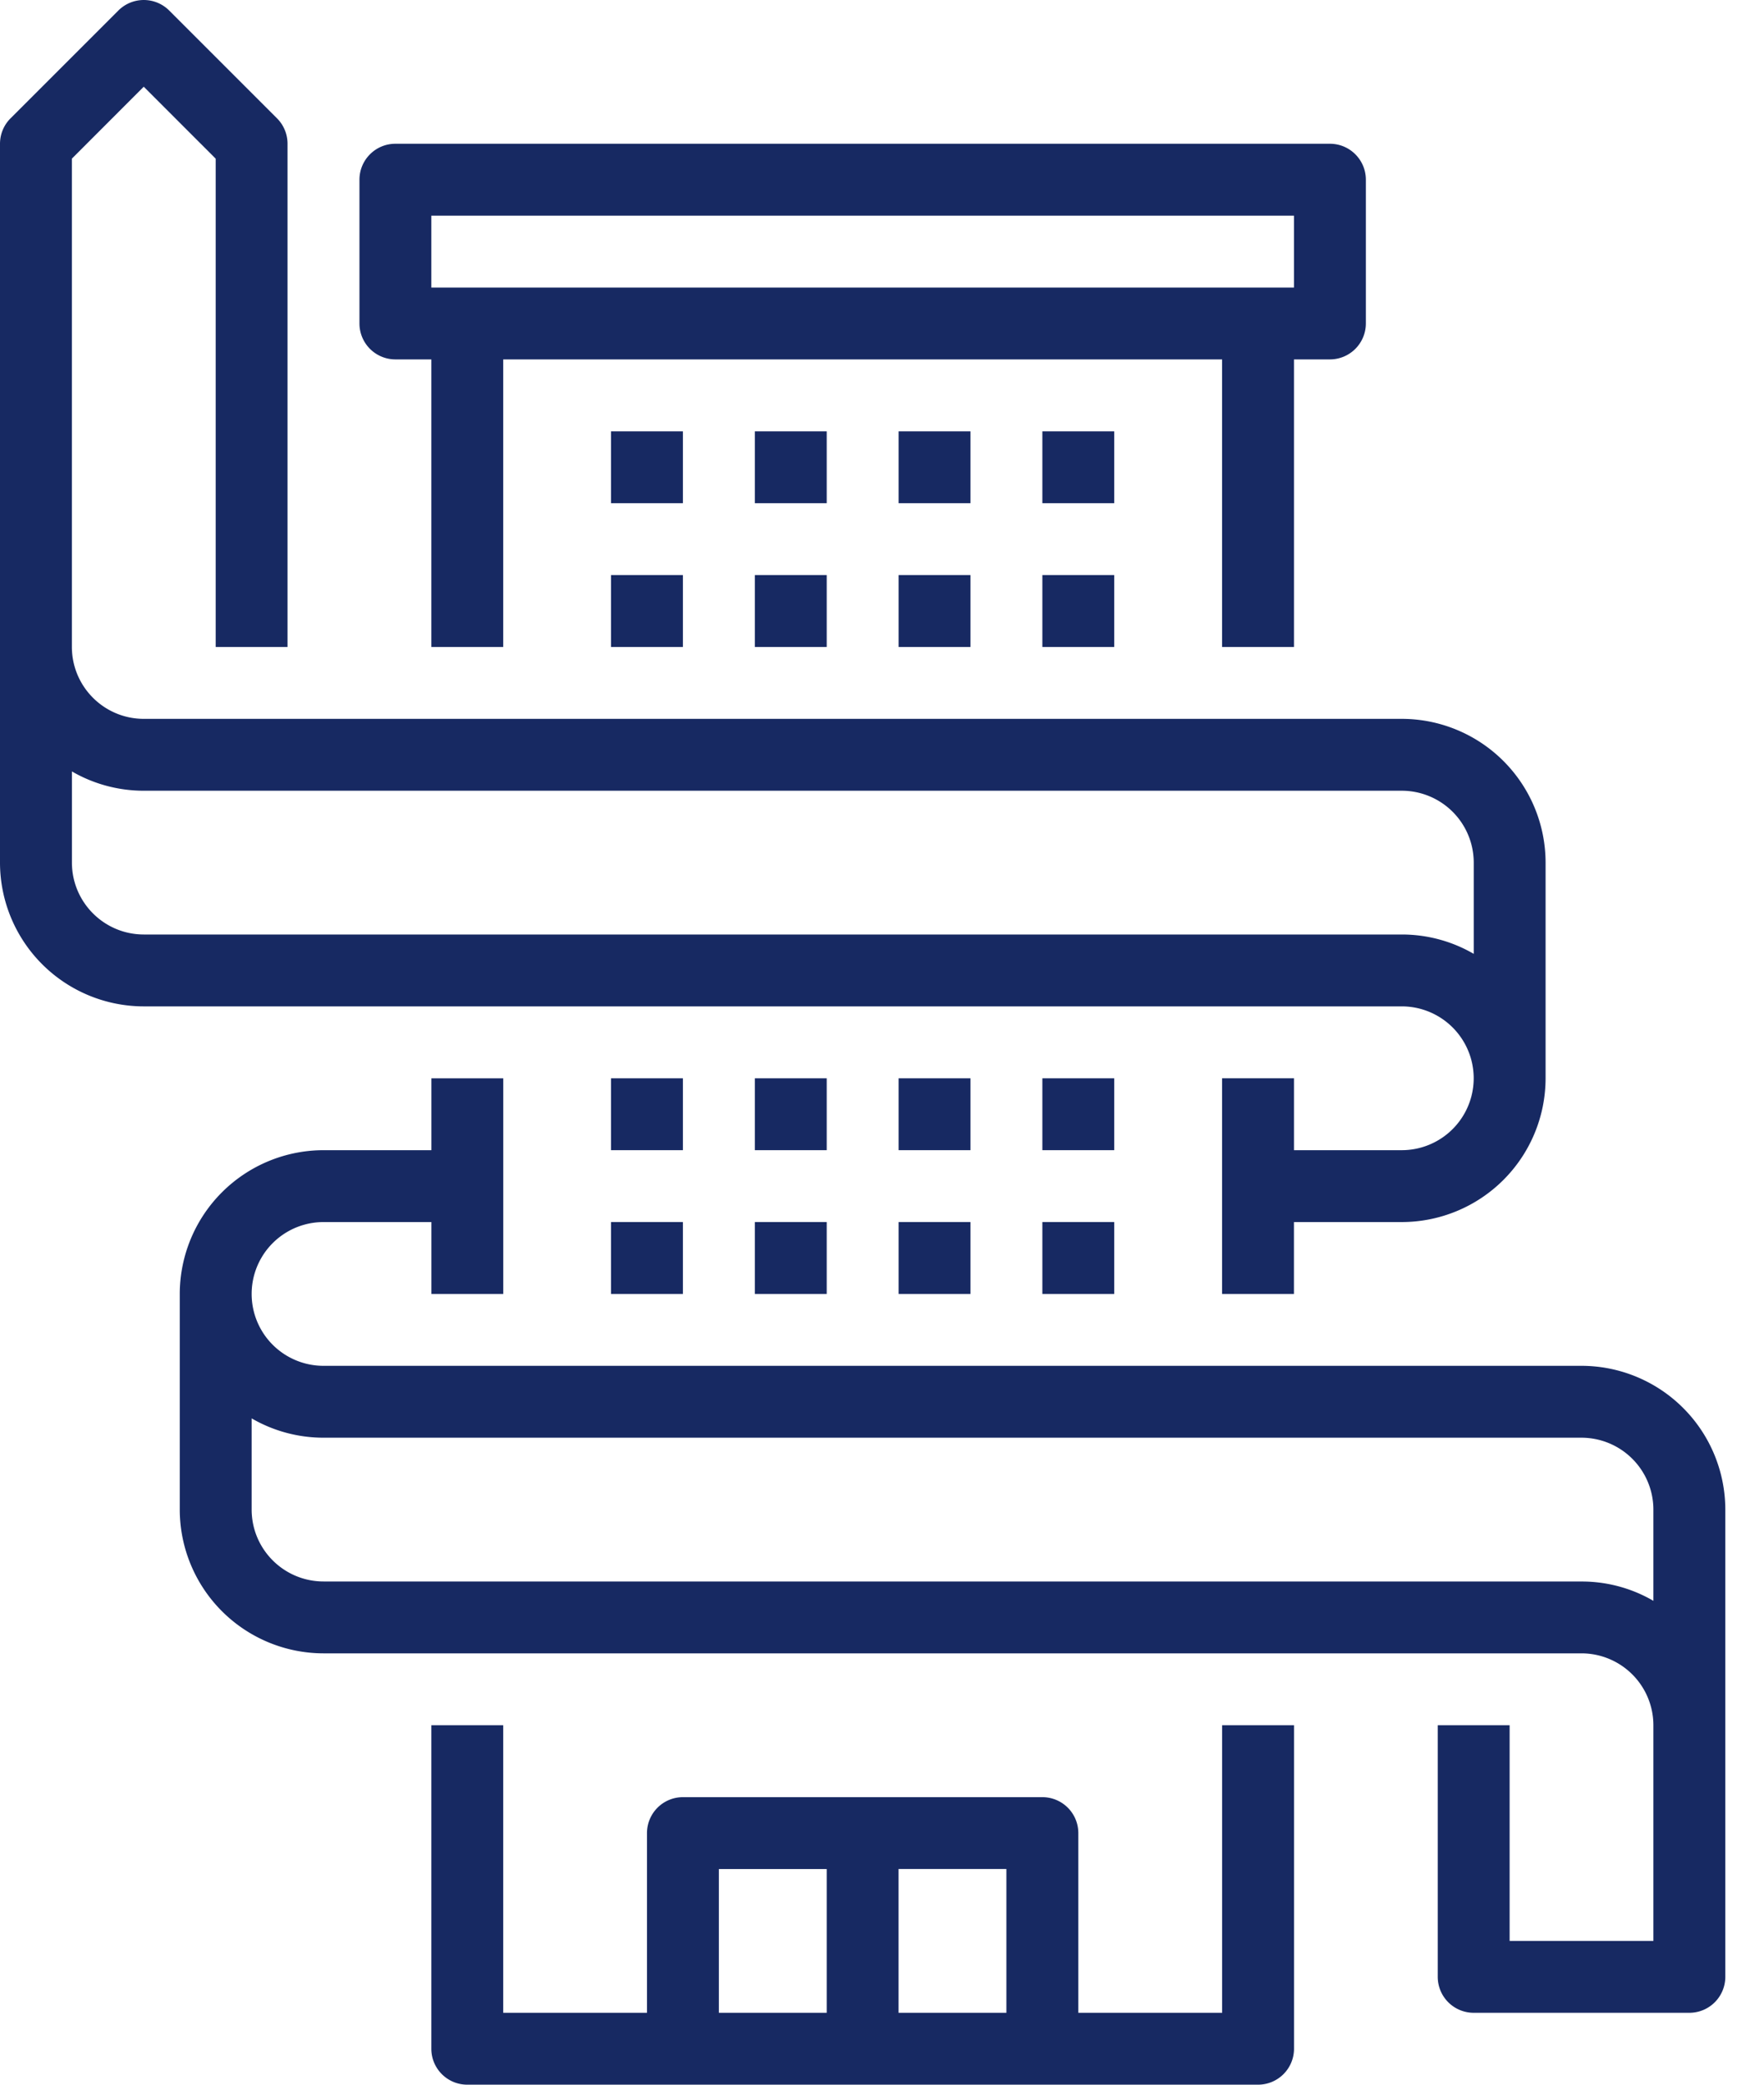 <svg xmlns="http://www.w3.org/2000/svg" width="44" height="52" fill="none" viewBox="0 0 44 52">
	<path fill="#172962" fill-rule="evenodd" d="M30.483 50.207h-3.586v-4.483a.897.897 0 00-.897-.896h-8.965a.897.897 0 00-.897.896v4.483h-3.586v-7.173h-1.793v8.07c0 .495.401.896.896.896H31.38a.897.897 0 00.897-.897v-8.069h-1.793v7.173zm-5.38 0h-2.69V46.62h2.69v3.586zm-4.482-3.586h-2.69v3.586h2.69V46.62z" clip-rule="evenodd"/>
	<path fill="#172962" fill-rule="evenodd" d="M8.069 34.069h31.38a3.59 3.59 0 013.586 3.586V49.31a.897.897 0 01-.897.897h-5.38a.897.897 0 01-.896-.897v-6.276h1.793v5.38h3.586v-5.38a1.795 1.795 0 00-1.793-1.793H8.07a3.59 3.59 0 01-3.586-3.586v-5.38a3.59 3.59 0 013.586-3.585h2.69v-1.793h1.793v5.379h-1.793v-1.793h-2.69a1.793 1.793 0 100 3.586zm0 5.38h31.38c.63-.001 1.248.165 1.792.482v-2.276a1.795 1.795 0 00-1.793-1.793H8.07c-.63 0-1.248-.166-1.793-.482v2.275c.001.99.803 1.792 1.793 1.793z" clip-rule="evenodd"/>
	<path fill="#172962" fill-rule="evenodd" d="M34.965 28.69a1.795 1.795 0 001.794-1.793 1.795 1.795 0 00-1.794-1.794H3.586A3.59 3.59 0 010 21.517V3.587c0-.238.094-.467.263-.635l2.69-2.69a.897.897 0 011.267 0l2.69 2.69a.897.897 0 01.262.634v12.552H5.38V3.958L3.586 2.163 1.793 3.957v12.18c.001.99.803 1.793 1.793 1.794h31.38a3.59 3.59 0 013.586 3.586v5.38a3.59 3.59 0 01-3.587 3.586h-2.69v1.793h-1.792v-5.38h1.793v1.794h2.69zM1.794 19.242v2.275c.001.99.803 1.792 1.793 1.793h31.38c.63 0 1.248.166 1.793.483v-2.276a1.795 1.795 0 00-1.794-1.793H3.586c-.63 0-1.248-.166-1.793-.482z" clip-rule="evenodd"/>
	<path fill="#172962" fill-rule="evenodd" d="M10.759 8.965h-.897a.897.897 0 01-.896-.896V4.483c0-.495.401-.897.896-.897h23.31c.496 0 .897.402.897.897v3.586a.897.897 0 01-.897.896h-.896v7.173h-1.793V8.965H12.552v7.173h-1.793V8.965zM32.276 5.38H10.759v1.793h21.517V5.38z" clip-rule="evenodd"/>
	<path fill="#172962" d="M15.241 10.759h1.793v1.793h-1.793v-1.793zM18.828 10.759h1.793v1.793h-1.793v-1.793zM22.414 10.759h1.793v1.793h-1.793v-1.793zM26 10.759h1.793v1.793H26v-1.793zM15.241 14.345h1.793v1.793h-1.793v-1.793zM18.828 14.345h1.793v1.793h-1.793v-1.793zM22.414 14.345h1.793v1.793h-1.793v-1.793zM26 14.345h1.793v1.793H26v-1.793zM15.241 26.897h1.793v1.793h-1.793v-1.793zM18.828 26.897h1.793v1.793h-1.793v-1.793zM22.414 26.897h1.793v1.793h-1.793v-1.793zM26 26.897h1.793v1.793H26v-1.793zM15.241 30.483h1.793v1.793h-1.793v-1.793zM18.828 30.483h1.793v1.793h-1.793v-1.793zM22.414 30.483h1.793v1.793h-1.793v-1.793zM26 30.483h1.793v1.793H26v-1.793z"/>
</svg>
